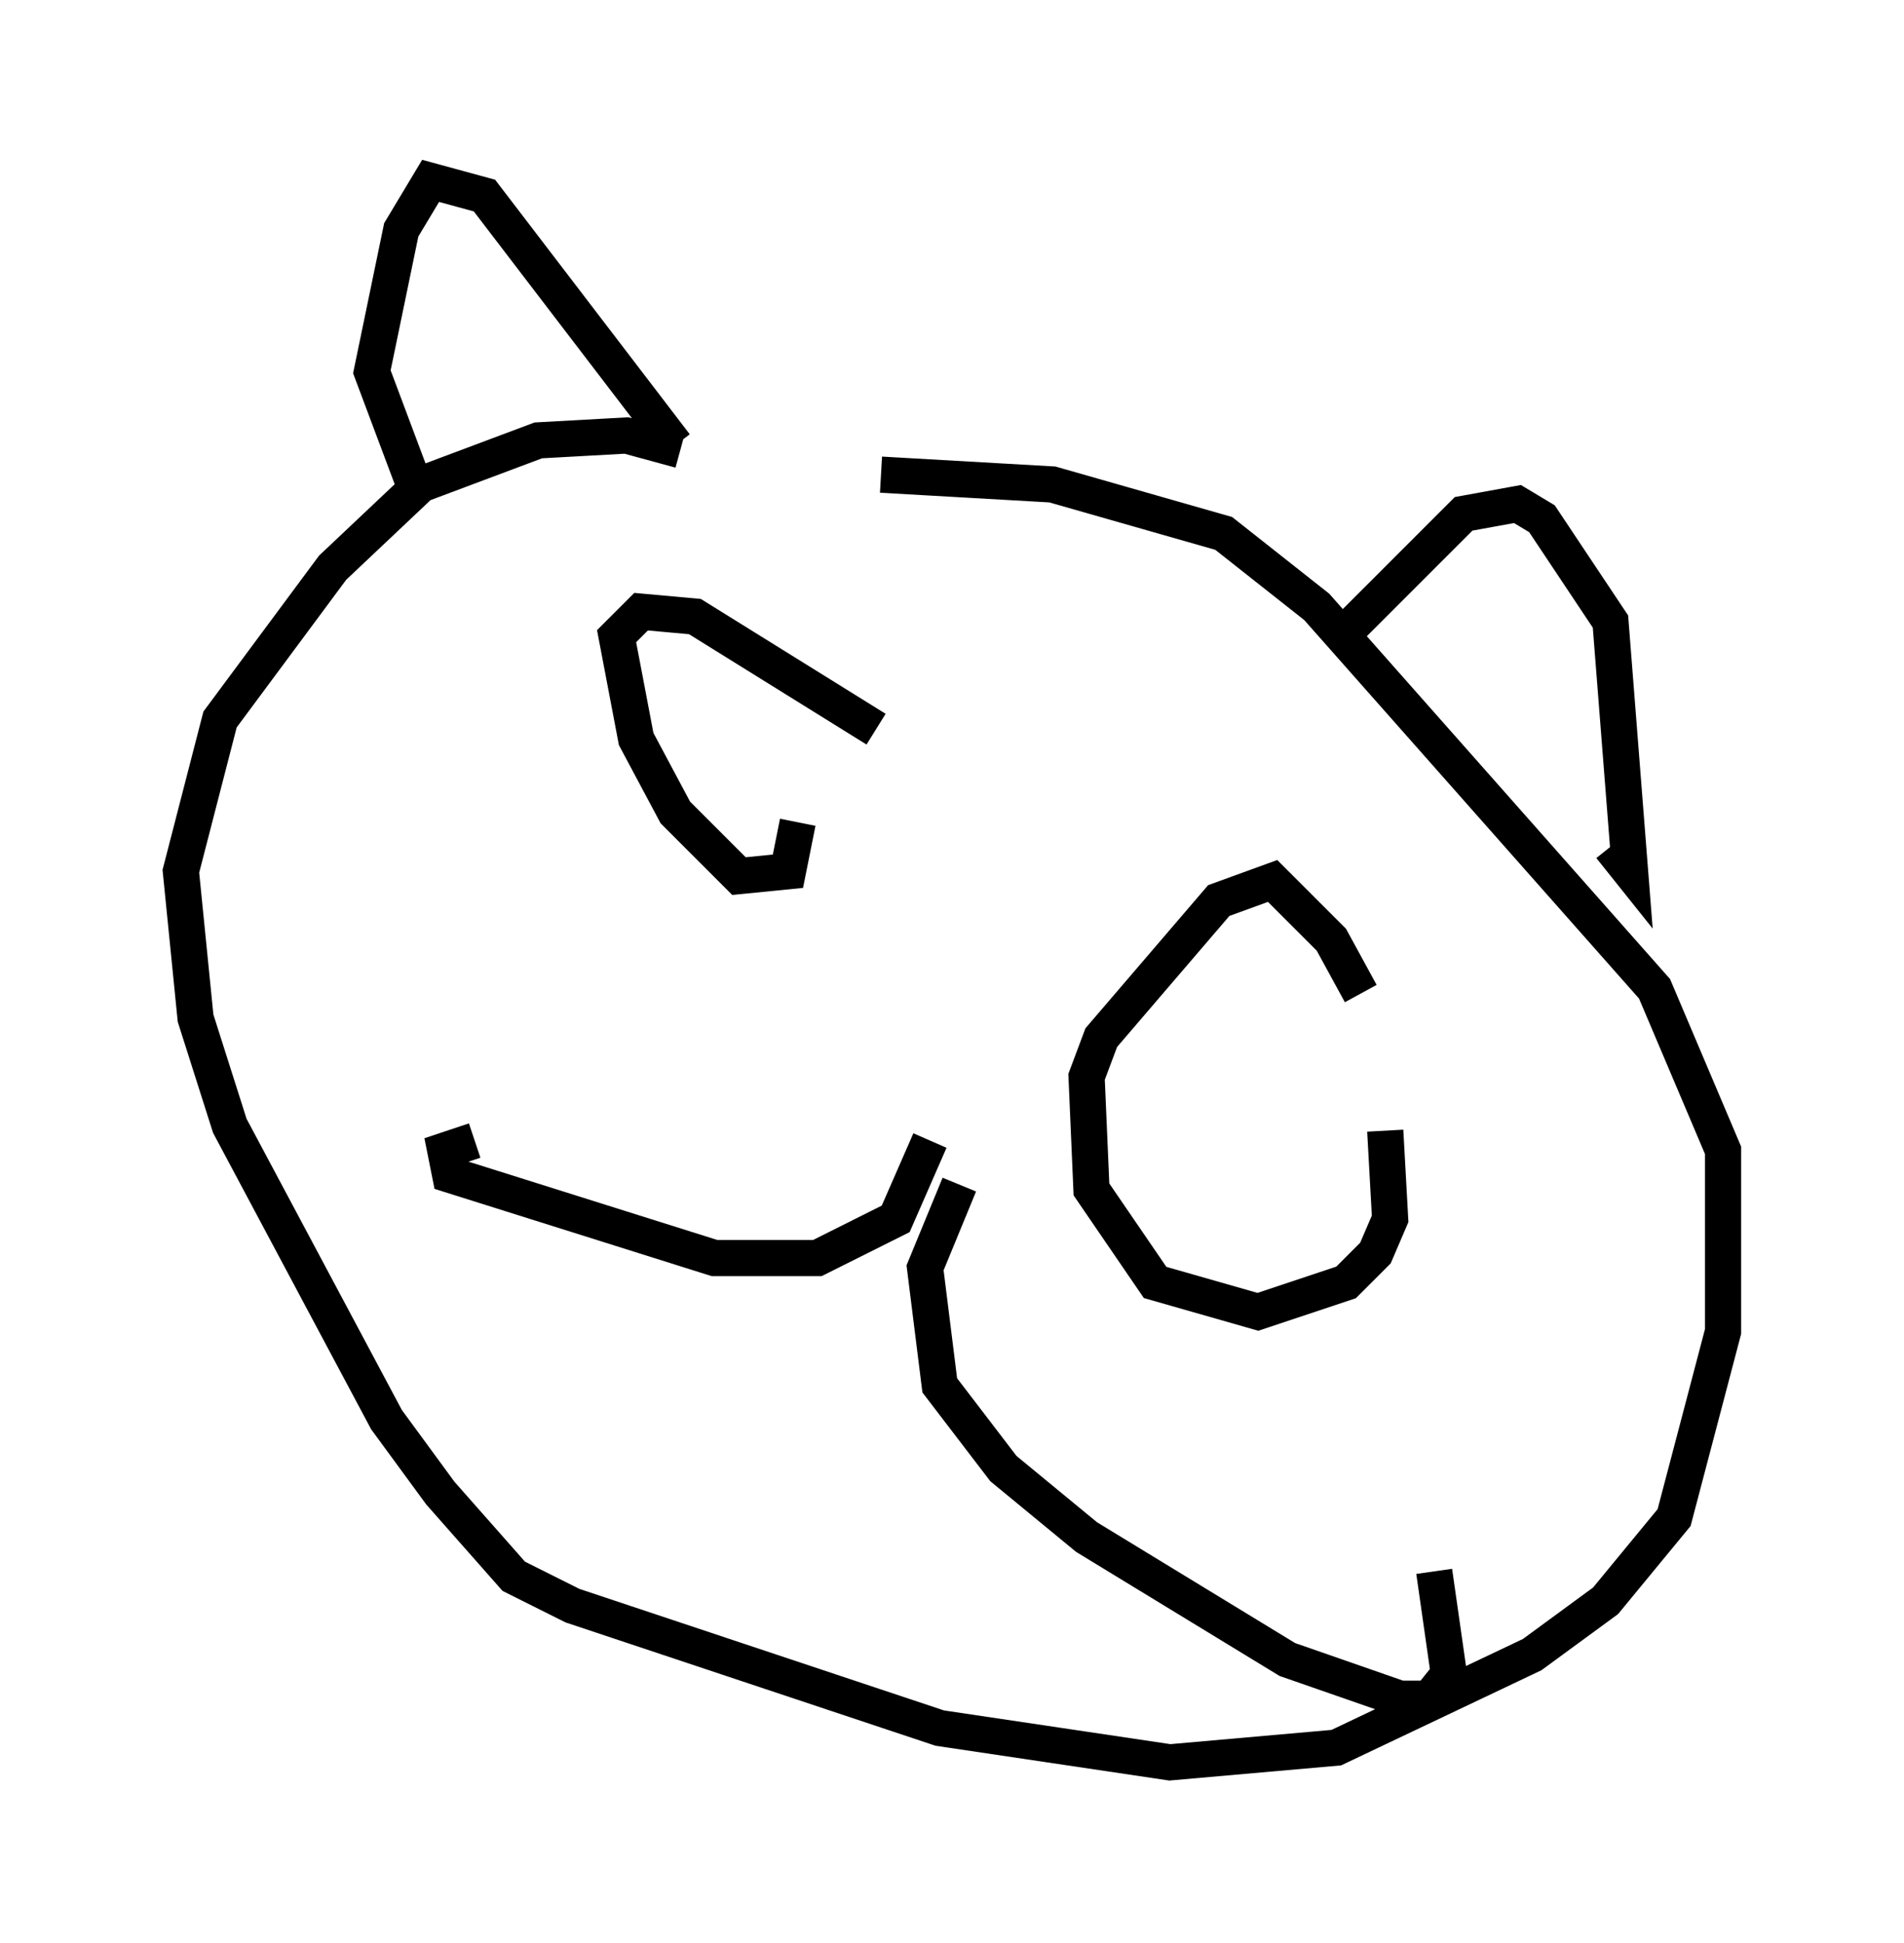 <?xml version="1.0" encoding="utf-8" ?>
<svg baseProfile="full" height="53.707" version="1.1" width="52.625" xmlns="http://www.w3.org/2000/svg" xmlns:ev="http://www.w3.org/2001/xml-events" xmlns:xlink="http://www.w3.org/1999/xlink"><defs /><rect fill="white" height="53.707" width="52.625" x="0" y="0" /><path d="M26.109, 15.419 m-7.307, -2.977 l-1.488, -0.406 -2.436, 0.135 l-3.248, 1.218 -2.436, 2.3 l-3.112, 4.195 -1.083, 4.195 l0.406, 4.059 0.947, 2.977 l4.33, 8.119 1.488, 2.03 l2.03, 2.3 1.624, 0.812 l10.149, 3.383 6.36, 0.947 l4.601, -0.406 5.413, -2.571 l2.03, -1.488 1.894, -2.3 l1.353, -5.142 0.0, -5.007 l-1.894, -4.465 -9.337, -10.555 l-2.571, -2.03 -4.736, -1.353 l-4.736, -0.271 m-5.683, -0.812 l-5.277, -6.901 -1.488, -0.406 l-0.812, 1.353 -0.812, 3.924 l1.218, 3.248 m25.845, 3.789 l3.112, -3.112 1.488, -0.271 l0.677, 0.406 1.894, 2.842 l0.541, 6.901 -0.541, -0.677 m-18.809, 8.119 l-0.947, 2.165 -2.165, 1.083 l-2.842, 0.0 -7.307, -2.3 l-0.135, -0.677 0.812, -0.271 m13.396, 1.218 l-0.947, 2.3 0.406, 3.248 l1.759, 2.3 2.3, 1.894 l5.548, 3.383 3.112, 1.083 l0.812, 0.0 0.541, -0.677 l-0.406, -2.842 m-17.591, -20.703 l-0.271, 1.353 -1.353, 0.135 l-1.759, -1.759 -1.083, -2.03 l-0.541, -2.842 0.677, -0.677 l1.488, 0.135 5.007, 3.112 m14.073, 11.096 l0.135, 2.436 -0.406, 0.947 l-0.812, 0.812 -2.436, 0.812 l-2.842, -0.812 -1.759, -2.571 l-0.135, -3.112 0.406, -1.083 l3.248, -3.789 1.488, -0.541 l1.624, 1.624 0.812, 1.488 " fill="none" stroke="black" stroke-width="1" /></svg>